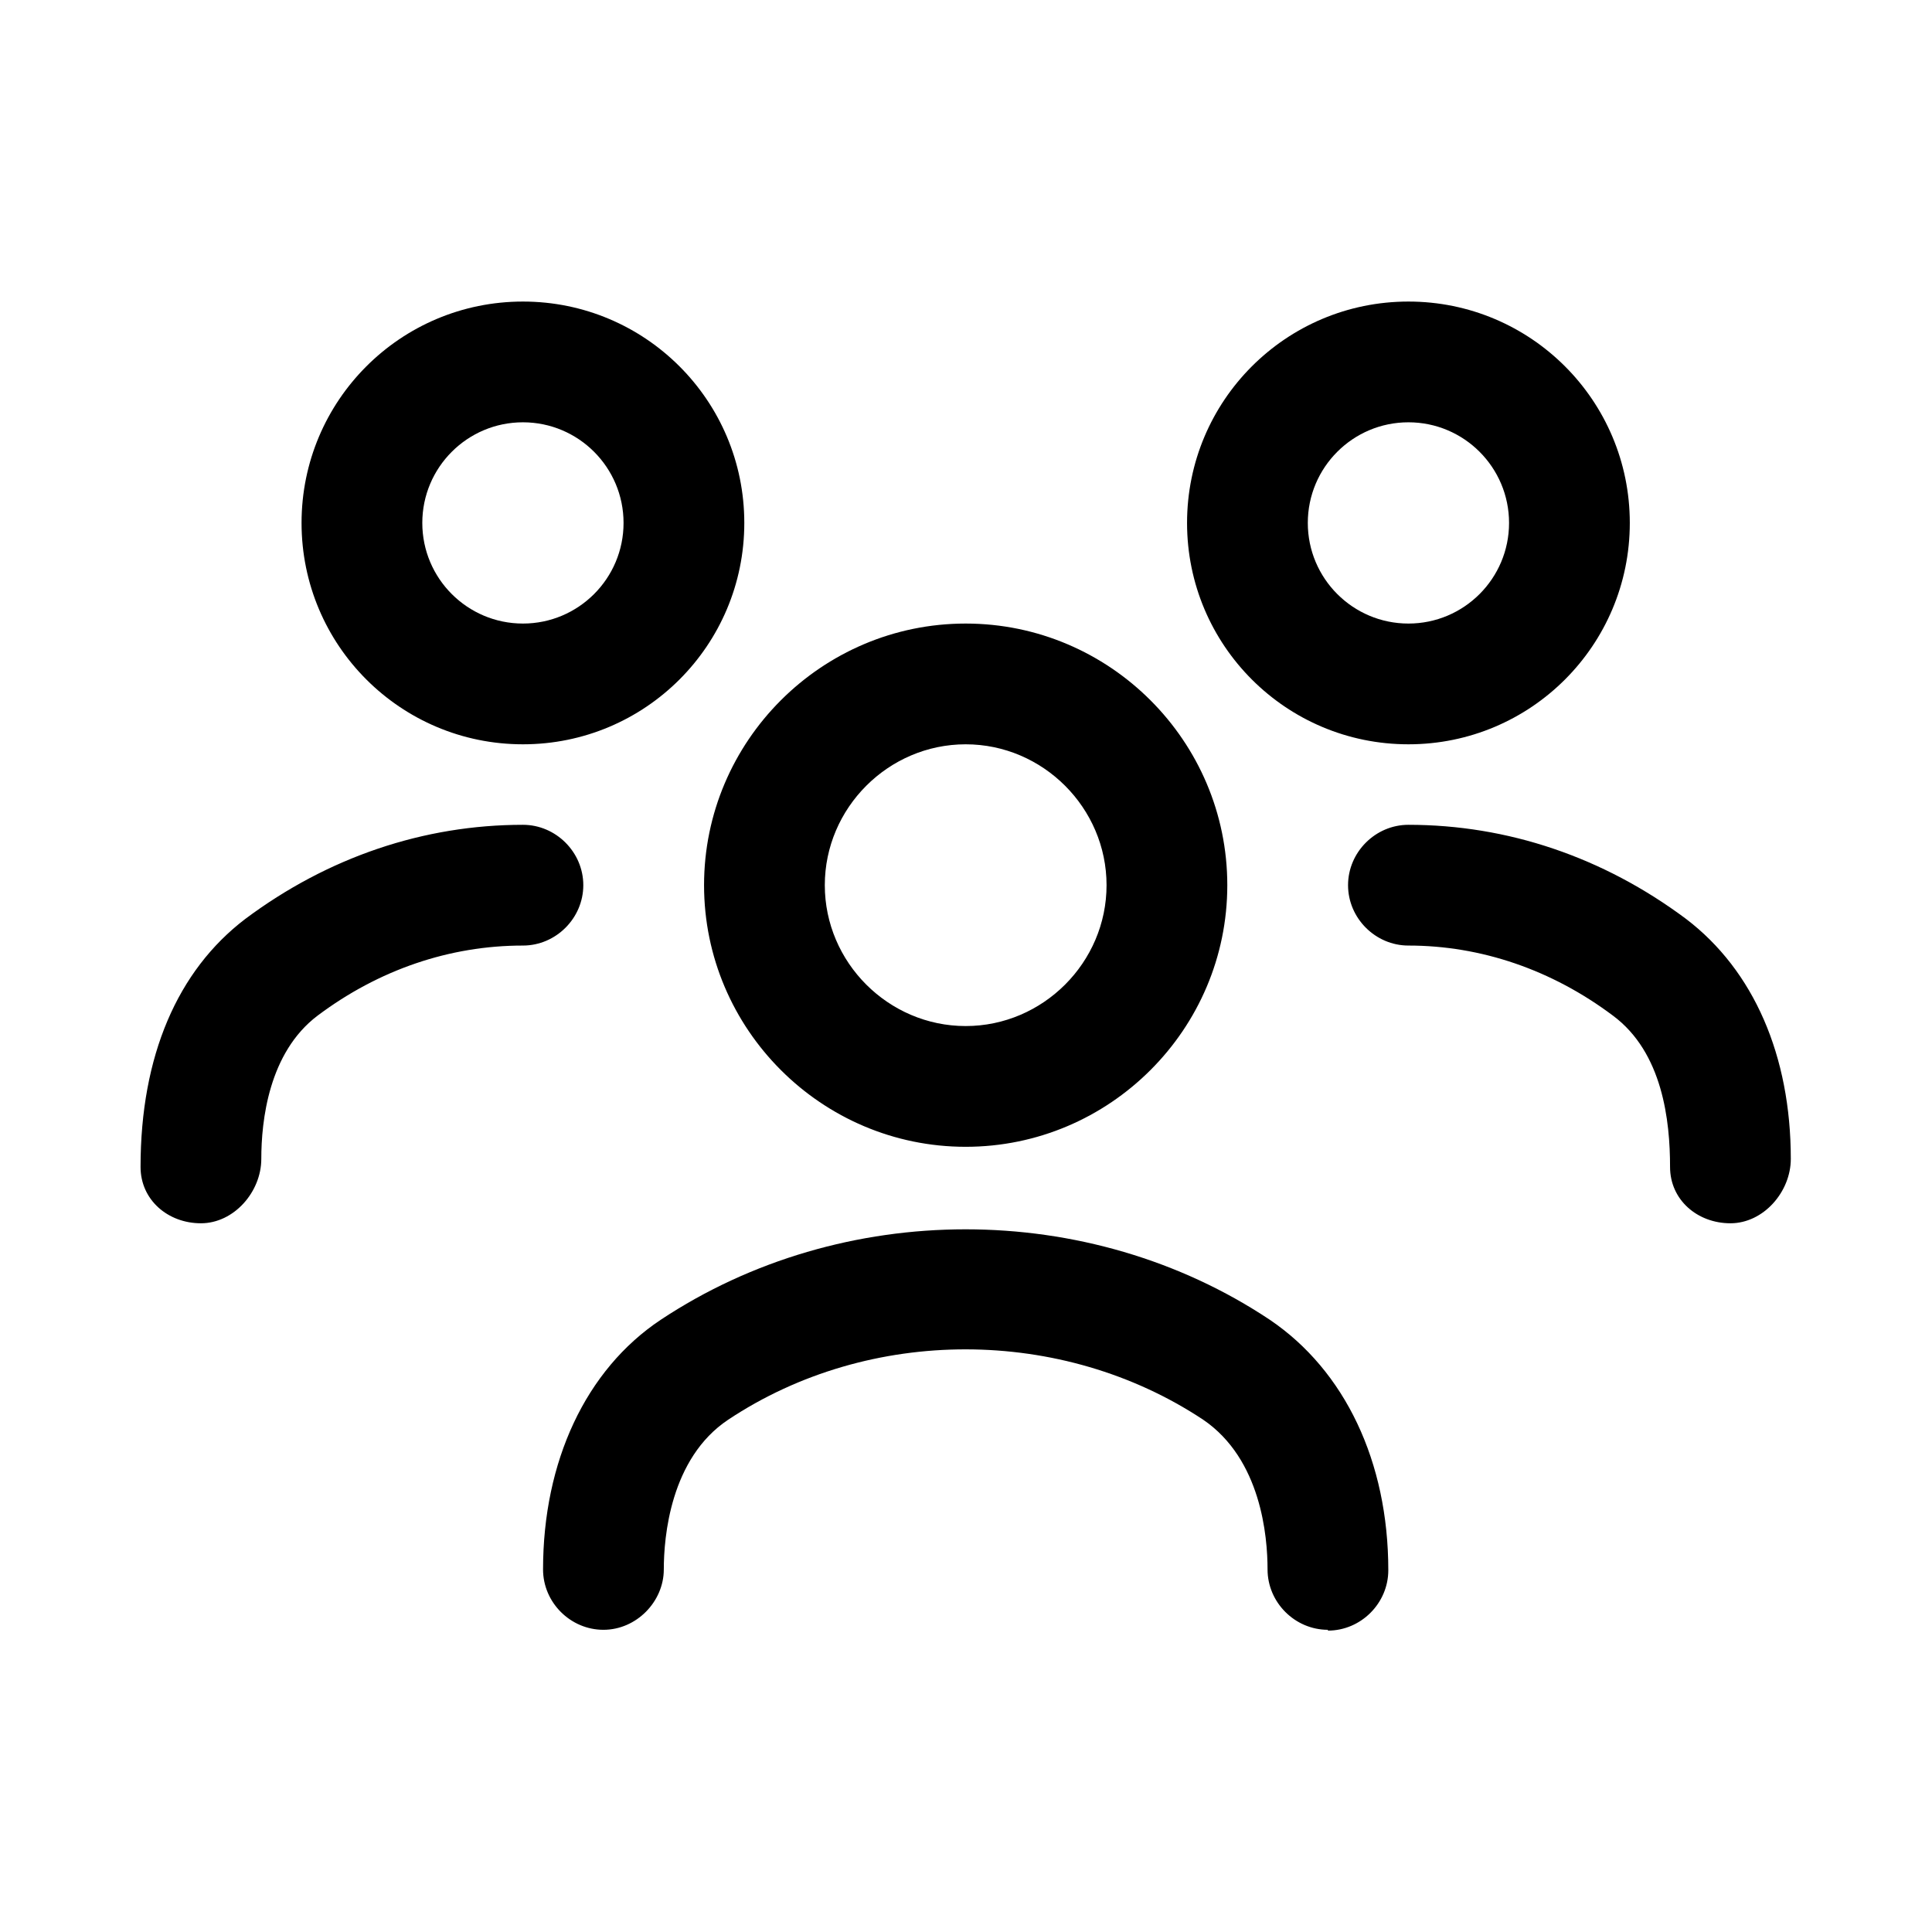 <svg xmlns="http://www.w3.org/2000/svg" width="24" height="24" viewBox="0 0 24 24" fill="none" stroke-width="1.5" stroke-linecap="round" stroke-linejoin="round" color="currentColor"><path d="M14.746 6.496C14.746 8.016 15.976 9.246 17.496 9.246C19.016 9.246 20.246 8.016 20.246 6.496C20.246 4.976 19.016 3.746 17.496 3.746C15.976 3.746 14.746 4.976 14.746 6.496ZM16.246 6.496C16.246 5.806 16.806 5.246 17.496 5.246C18.186 5.246 18.746 5.806 18.746 6.496C18.746 7.186 18.186 7.746 17.496 7.746C16.806 7.746 16.246 7.186 16.246 6.496ZM8.746 10.996C8.746 12.786 10.206 14.246 11.996 14.246C13.786 14.246 15.246 12.786 15.246 10.996C15.246 9.206 13.786 7.746 11.996 7.746C10.206 7.746 8.746 9.206 8.746 10.996ZM10.246 10.996C10.246 10.036 11.036 9.246 11.996 9.246C12.956 9.246 13.746 10.036 13.746 10.996C13.746 11.956 12.956 12.746 11.996 12.746C11.036 12.746 10.246 11.956 10.246 10.996ZM15.746 19.496C15.746 19.906 16.086 20.246 16.496 20.246V20.256C16.906 20.256 17.246 19.916 17.246 19.506C17.246 18.156 16.706 17.026 15.776 16.396C13.526 14.896 10.466 14.896 8.206 16.396C7.276 17.016 6.746 18.156 6.746 19.496C6.746 19.906 7.086 20.246 7.496 20.246C7.906 20.246 8.246 19.896 8.246 19.496C8.246 19.096 8.326 18.116 9.046 17.636C10.806 16.466 13.196 16.476 14.946 17.636C15.666 18.126 15.746 19.086 15.746 19.496ZM21.496 15.196C21.086 15.196 20.746 14.906 20.746 14.496C20.746 13.926 20.656 13.076 20.036 12.616C19.276 12.046 18.396 11.746 17.496 11.746C17.086 11.746 16.746 11.406 16.746 10.996C16.746 10.586 17.086 10.246 17.496 10.246C18.726 10.246 19.916 10.646 20.946 11.416C21.786 12.056 22.246 13.116 22.246 14.396C22.246 14.806 21.906 15.196 21.496 15.196ZM2.496 15.196C2.086 15.196 1.746 14.906 1.746 14.496C1.746 13.116 2.206 12.056 3.046 11.416C4.076 10.646 5.266 10.246 6.496 10.246C6.906 10.246 7.246 10.586 7.246 10.996C7.246 11.406 6.906 11.746 6.496 11.746C5.586 11.746 4.706 12.046 3.946 12.616C3.336 13.076 3.246 13.926 3.246 14.396C3.246 14.806 2.906 15.196 2.496 15.196ZM3.746 6.496C3.746 8.016 4.976 9.246 6.496 9.246C8.016 9.246 9.246 8.016 9.246 6.496C9.246 4.976 8.016 3.746 6.496 3.746C4.976 3.746 3.746 4.976 3.746 6.496ZM5.246 6.496C5.246 5.806 5.806 5.246 6.496 5.246C7.186 5.246 7.746 5.806 7.746 6.496C7.746 7.186 7.186 7.746 6.496 7.746C5.806 7.746 5.246 7.186 5.246 6.496Z" fill="currentColor" fill-rule="evenodd"></path></svg>